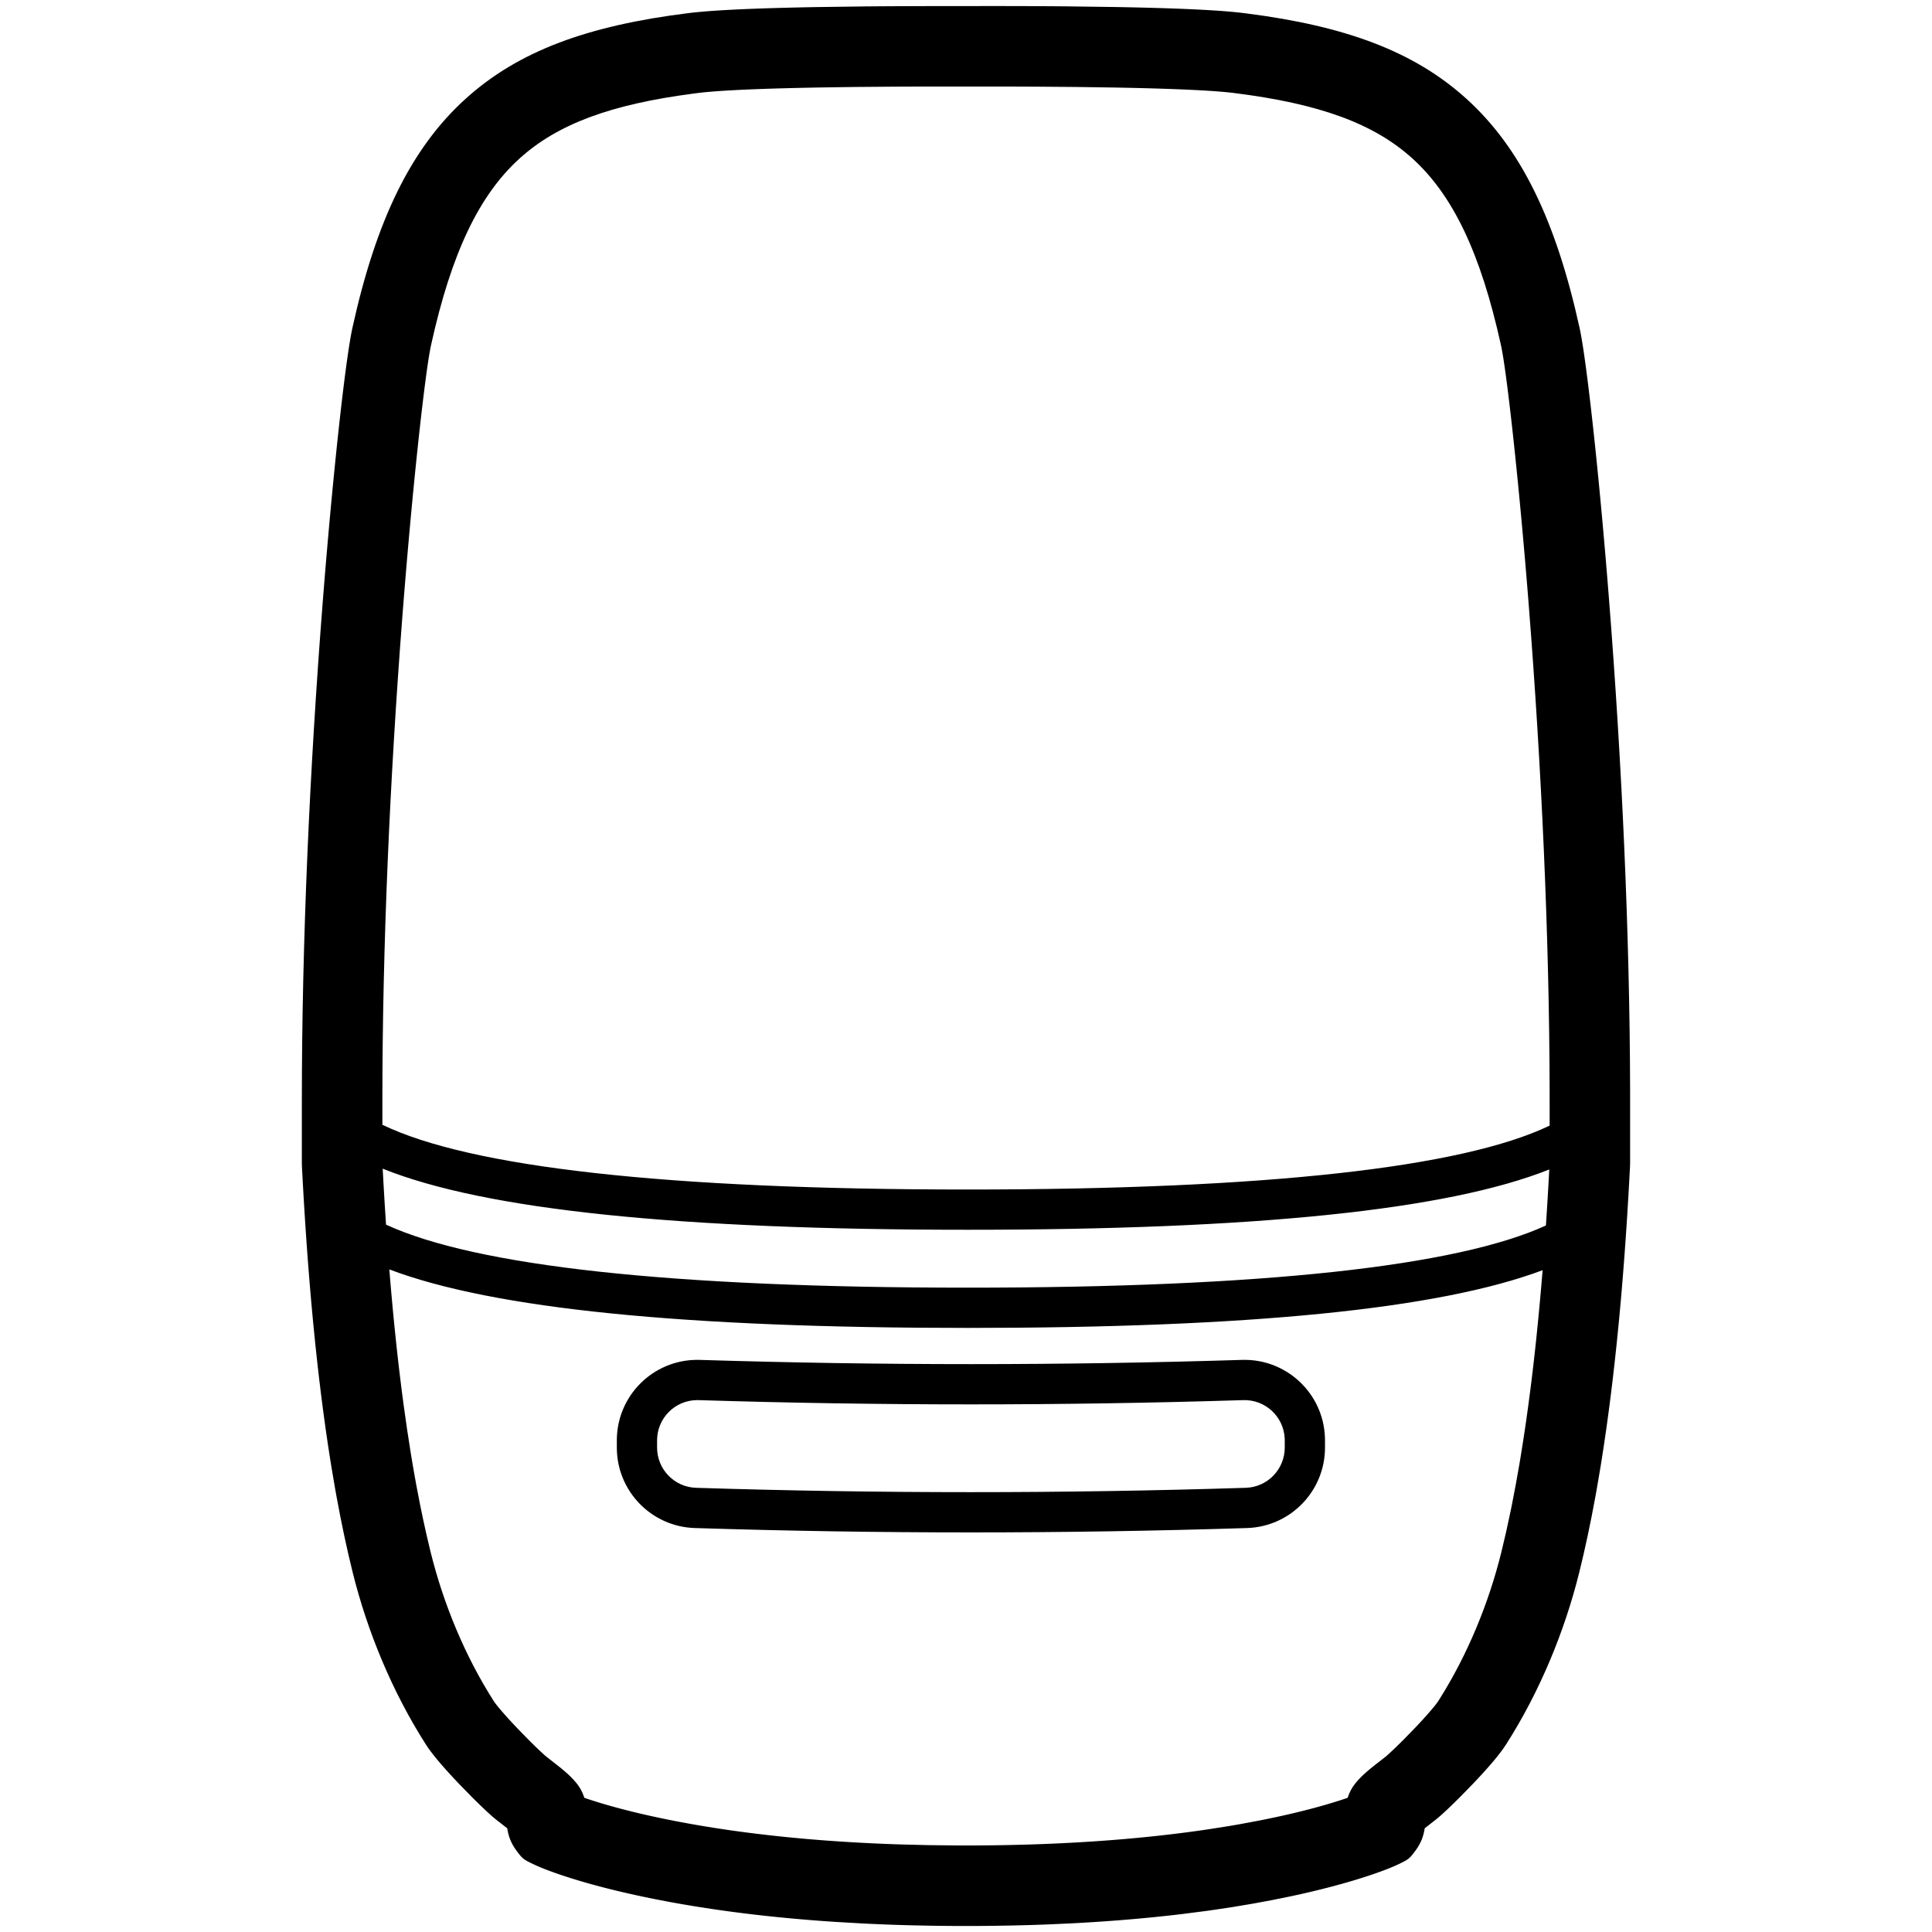 <svg height="960" viewBox="0 0 960 960" width="960" xmlns="http://www.w3.org/2000/svg"><path d="m495.062 3.001 9.579.014 7.254.024c3.613.015 7.207.035 10.782.06l7.126.058c8.287.076 16.48.184 24.603.331l2.816.053 4.662.095 4.553.104 6.135.158 5.033.148 4.821.16 4.606.172 3.671.153 3.518.162 4.016.206 3.173.182 3.013.192 1.73.12 1.672.123 1.613.127 1.553.131 1.494.134 1.433.138.922.094 1.332.144 1.271.148 1.907.239c49.262 6.281 83.313 18.858 109.333 42.433 27.13 24.581 44.451 60.446 56.2 113.813l.209.981c.071.343.142.702.215 1.076l.221 1.17.228 1.262c.038.218.077.44.116.665l.236 1.398.242 1.486.248 1.573.253 1.658c.043.283.085.57.128.86l.392 2.704.267 1.903.272 1.982.276 2.059.422 3.229.286 2.244.436 3.5.443 3.655.45 3.805.456 3.949.617 5.481.468 4.266.472 4.392.475 4.513.478 4.629.48 4.739.642 6.481.482 4.975.482 5.068.481 5.154.479 5.236.477 5.312.474 5.383.471 5.448.467 5.508.462 5.562.305 3.736.602 7.53c6.405 81.267 10.328 166.126 10.504 243.954v36.746c0 .339-.009.679-.026 1.018l-.262 5.022c-.044.834-.089 1.666-.135 2.496l-.277 4.962c-.094 1.647-.189 3.288-.286 4.921l-.296 4.881c-.05.81-.101 1.619-.152 2.425l-.311 4.821-.321 4.781c-.109 1.587-.219 3.167-.331 4.74l-.34 4.7-.35 4.66c-.059.773-.119 1.545-.179 2.315l-.365 4.6-.375 4.56c-.063.757-.127 1.512-.191 2.265l-.39 4.499c-.066.747-.132 1.491-.199 2.235l-.405 4.439c-.068.737-.137 1.471-.206 2.205l-.419 4.379c-2.334 23.975-5.116 46.13-8.352 66.473l-.593 3.679c-.598 3.659-1.212 7.258-1.84 10.797l-.633 3.519c-2.447 13.414-5.114 25.949-8.003 37.607-7.294 29.432-19.647 59.394-36.388 85.606-.932 1.46-2.075 3.053-3.416 4.776l-.687.873c-.234.295-.474.593-.72.894l-.752.916c-.256.309-.517.622-.784.938l-.816.959-.847.981-.878 1.002-.908 1.024-.939 1.045-.968 1.066c-.164.179-.329.36-.495.541l-1.013 1.098-1.042 1.119-1.343 1.427-.866.912c-1.981 2.079-4.028 4.178-6.066 6.222l-1.14 1.138-1.26 1.247-.821.805-1.198 1.165-1.531 1.468-1.093 1.032-.7.653-1.004.923-.637.576-.61.543-.581.509-.816.697-.505.419-.472.381-5.532 4.325-.016.113c-.575 3.761-1.784 7.132-4.385 10.734l-.319.433-.387.515-.528.692-.323.413-.304.378-.29.346-.279.318-.273.293c-.316.329-.627.614-.962.879l-.294.223c-.301.219-.626.429-.994.644l-.382.218-.414.225-.69.357-.512.257-1.492.732-.759.361c-.132.061-.267.123-.404.186l-.857.382c-.148.065-.299.13-.452.196l-.949.402-1.033.424-1.091.435-1.147.445-1.202.455-1.255.463-1.307.471c-.444.158-.896.317-1.356.478l-1.405.483-1.544.52c-.83.276-1.674.552-2.533.828l-1.737.551c-.586.184-1.178.367-1.776.55l-1.815.55c-.306.091-.613.183-.922.274l-1.873.548c-.315.091-.632.182-.951.273l-1.93.545c-.325.091-.651.181-.979.272l-1.986.542-2.024.54-2.061.538c-.693.179-1.393.357-2.099.535l-2.136.532c-.718.177-1.442.353-2.172.529l-2.209.526-2.245.522-2.281.518-2.317.514c-.778.171-1.563.341-2.353.51l-1.277.272c-11.951 2.526-24.688 4.77-38.215 6.696l-2.911.408c-3.897.537-7.858 1.048-11.884 1.532l-3.031.358c-.507.059-1.016.117-1.525.175l-3.068.342-3.092.332-3.116.322-3.14.311-3.164.3-3.189.29c-1.067.095-2.138.188-3.213.279l-3.237.268c-.542.044-1.084.087-1.628.13l-3.273.252-3.298.241-3.322.229-3.346.218c-1.679.106-3.367.208-5.065.306l-3.407.19-3.431.178c-3.443.173-6.923.328-10.439.465l-3.528.131c-1.18.042-2.364.082-3.552.12l-3.577.108c-5.383.152-10.849.264-16.396.333l-3.711.04c-1.861.017-3.732.029-5.611.045h-4.291c-1.918 0-3.826 0-5.726-.015l-3.786-.026c-1.258-.011-2.512-.024-3.761-.039l-3.737-.052c-3.104-.048-6.181-.11-9.233-.185l-3.65-.096c-1.213-.034-2.421-.07-3.625-.108l-3.6-.121-3.576-.133c-2.376-.093-4.735-.194-7.077-.303l-3.501-.169c-4.652-.234-9.238-.5-13.758-.796l-3.378-.228-3.353-.24c-.557-.041-1.113-.082-1.667-.124l-3.316-.257c-.551-.044-1.1-.088-1.649-.133l-3.279-.274c-1.089-.093-2.174-.188-3.254-.285l-3.23-.296c-1.609-.151-3.208-.306-4.798-.465l-3.168-.324-3.143-.334c-1.044-.113-2.083-.228-3.118-.345l-3.094-.356-3.069-.366c-.509-.062-1.018-.124-1.525-.187l-3.032-.382-3.007-.392c-.499-.066-.997-.133-1.494-.2l-2.97-.408-2.946-.418c-.978-.141-1.952-.284-2.921-.428l-2.897-.438c-1.923-.295-3.829-.597-5.719-.905l-2.823-.467-2.798-.477c-.464-.08-.928-.161-1.39-.242l-2.761-.491c-.458-.083-.915-.166-1.371-.249l-2.724-.505c-.904-.17-1.804-.341-2.7-.514l-2.675-.524-2.65-.533c-1.319-.269-2.629-.541-3.929-.816-.393-.083-.784-.167-1.175-.25l-2.323-.504-2.288-.508c-.378-.085-.756-.17-1.131-.255l-2.236-.514-2.201-.518c-.728-.173-1.449-.347-2.165-.521l-2.13-.524-2.094-.527-2.058-.53c-.34-.089-.678-.177-1.015-.266l-2.003-.534-1.967-.536c-.325-.09-.648-.179-.97-.269l-1.912-.539-1.875-.541c-.309-.09-.617-.181-.924-.271l-1.819-.543c-.3-.091-.599-.181-.896-.272l-1.763-.545c-.291-.091-.58-.182-.867-.273l-1.706-.546-1.668-.546-.82-.273c-.739-.248-1.46-.494-2.164-.738l-1.381-.485-1.331-.478-1.278-.47c-.209-.078-.415-.155-.619-.232l-1.197-.457-1.14-.447c-.185-.074-.368-.147-.548-.22l-1.052-.431c-.165-.069-.328-.137-.489-.205l-.932-.4c-.75-.328-1.435-.642-2.046-.939l-.941-.459-1.079-.535-.473-.242-.434-.23-.4-.221-.369-.216c-.059-.036-.117-.071-.174-.107l-.331-.214c-.64-.429-1.159-.877-1.705-1.463l-.275-.305c-.093-.106-.187-.217-.284-.332l-.296-.362-.313-.395-.334-.432-.549-.725-.517-.697c-2.601-3.602-3.81-6.973-4.385-10.734l-.017-.113-3.38-2.64-2.382-1.87-.489-.4-.521-.438-.552-.474-.883-.777-.946-.852-.664-.608-1.042-.969-.724-.682-.746-.71-1.158-1.113-1.611-1.57-1.253-1.236-1.567-1.562c-2.018-2.024-4.066-4.123-6.072-6.229l-.892-.94-1.389-1.477-1.032-1.109-1.003-1.088-.975-1.068-.946-1.048-.916-1.027-.887-1.006-.856-.985-.826-.965-.795-.943c-.13-.155-.258-.31-.386-.464l-.748-.912-.716-.89-.683-.869c-.111-.143-.221-.285-.329-.426l-.634-.836c-.926-1.238-1.74-2.403-2.436-3.492-16.741-26.212-29.094-56.175-36.388-85.606-2.889-11.658-5.557-24.193-8.003-37.607l-.633-3.519c-.628-3.539-1.242-7.138-1.84-10.797l-.593-3.679c-3.236-20.343-6.018-42.499-8.352-66.473l-.419-4.379c-.069-.733-.138-1.468-.206-2.205l-.405-4.439c-.067-.743-.133-1.488-.199-2.235l-.39-4.499c-.064-.753-.128-1.508-.191-2.265l-.375-4.56-.365-4.6c-.06-.77-.12-1.542-.179-2.315l-.35-4.66c-.058-.78-.115-1.562-.171-2.345l-.335-4.72c-.055-.79-.11-1.582-.164-2.375l-.321-4.781c-.053-.8-.105-1.602-.157-2.405l-.306-4.841c-.05-.81-.1-1.622-.149-2.436l-.291-4.901c-.095-1.64-.189-3.288-.281-4.941l-.272-4.982-.262-5.022c-.017-.339-.026-.678-.026-1.018v-31.515c0-78.505 3.878-164.468 10.338-247.076l.302-3.827.458-5.706.464-5.659.626-7.464.634-7.358.64-7.239.645-7.106.648-6.961.487-5.117.487-5.022.325-3.293.486-4.852.645-6.297.481-4.587.636-5.924.472-4.292.468-4.156.462-4.015.305-2.595.451-3.767.444-3.611.292-2.318.288-2.244.284-2.169.28-2.093.276-2.014.271-1.934c.045-.316.089-.628.134-.936l.394-2.685.256-1.684.251-1.597.245-1.509c.04-.244.081-.484.121-.721l.237-1.373c.078-.442.155-.869.231-1.281l.224-1.187.218-1.091.211-.993c11.749-53.367 29.07-89.232 56.2-113.813 26.282-23.813 60.759-36.405 110.83-42.621l.405-.05.83-.098 1.295-.144 1.82-.186 1.925-.18 2.029-.173 2.133-.167 1.667-.121 2.311-.156 2.412-.15 2.512-.144 3.278-.172 4.135-.194 4.352-.182 3.79-.142 5.551-.185 4.983-.146 6.071-.156 5.421-.122 6.539-.128c8.118-.147 16.308-.254 24.593-.331l7.125-.058c3.575-.025 7.168-.045 10.782-.06l7.255-.024c2.428-.014 4.865-.014 7.313-.014zm-301.606 627.763.282 3.457.361 4.298.37 4.259c.125 1.413.251 2.82.379 4.22l.388 4.181.397 4.142c.134 1.374.269 2.742.406 4.103l.415 4.064c.21 2.022.423 4.03.639 6.024l.437 3.967c.147 1.316.296 2.625.446 3.928l.455 3.889c.306 2.58.618 5.133.936 7.661l.482 3.772c.081.625.162 1.249.244 1.871l.495 3.714c1.082 8.004 2.226 15.733 3.432 23.186l.561 3.421c.283 1.701.569 3.386.858 5.058l.583 3.323c.196 1.101.393 2.196.592 3.284l.601 3.245c2.017 10.75 4.18 20.847 6.49 30.291l.355 1.44c6.291 25.384 16.988 51.332 31.274 73.698l.171.26.201.289.23.318c.041.055.083.112.125.169l.418.549.312.398.516.644.775.94.642.763.934 1.087.755.864 1.075 1.212 1.148 1.273 1.214 1.326 1.603 1.722.786.834.816.86c1.77 1.857 3.606 3.74 5.394 5.534l.673.673.919.913 1.338 1.316.859.836 1.229 1.181 1.144 1.082.818.76.87.793.55.489.314.272.221.183 6.159 4.82 1.332 1.074c2.364 1.936 4.236 3.636 5.99 5.525.399.429.786.864 1.163 1.306 2.125 2.494 3.443 5.02 4.271 7.646l.044.148 1.485.505 1.428.473c.241.079.484.158.728.237l1.485.475 1.523.475c.257.079.515.159.776.238l1.579.476c.266.079.534.159.804.238l1.635.476 1.672.476 1.709.475 1.745.475c.294.079.589.158.886.237l1.8.473 1.836.472c.309.079.62.157.932.235l1.89.47 1.926.468c.648.156 1.302.311 1.961.466l1.997.464 2.032.461 2.067.458 2.101.455 2.285.483c.408.085.817.17 1.227.255l2.472.503c.828.166 1.661.331 2.497.495l2.522.486c.422.08.846.16 1.27.24l2.558.474c.428.078.858.156 1.288.234l2.595.461c.435.076.87.152 1.307.227l2.632.447 2.657.439 2.681.43 2.706.42 2.731.411 2.755.402c.461.066.923.132 1.387.198l2.792.388c.467.064.936.127 1.405.19l2.829.374c.474.062.948.123 1.424.183l2.866.359c.959.118 1.923.235 2.891.35l2.915.34 2.94.33 2.964.32 2.989.31 3.014.3c1.009.098 2.021.195 3.038.29l3.063.279c.513.046 1.026.091 1.541.136l3.1.264c.519.043 1.038.086 1.559.128l3.137.248c1.05.081 2.104.16 3.162.237l3.186.226 3.211.216c.537.035 1.075.07 1.615.104l3.248.199 3.273.188c1.095.061 2.194.12 3.297.177l3.322.166 3.347.155c.56.025 1.121.049 1.683.073l3.384.137 3.409.126 3.433.114c8.614.271 17.46.433 26.539.48l3.644.014h6.043c.599-.011 1.197-.014 1.794-.017l3.569-.026c.593-.005 1.185-.011 1.775-.018l3.532-.044c.587-.008 1.172-.017 1.757-.026l3.496-.062c1.742-.034 3.475-.072 5.199-.114l3.435-.09 3.411-.102c1.699-.054 3.39-.112 5.071-.174l3.35-.13c1.113-.045 2.222-.092 3.326-.141l3.302-.152c1.097-.053 2.189-.107 3.278-.163l3.253-.174c.54-.03 1.079-.06 1.618-.091l3.217-.19 3.193-.201c.53-.034 1.059-.069 1.587-.104l3.157-.217 3.132-.227c.52-.039 1.039-.078 1.557-.117l3.096-.243 3.072-.253 3.048-.263c.506-.045 1.011-.09 1.515-.135l3.011-.278 2.987-.288 2.963-.298c.492-.05.983-.101 1.473-.153l2.927-.313c.486-.053.971-.106 1.454-.16l2.891-.327 2.867-.337 2.842-.346c.472-.058.942-.117 1.412-.177l2.806-.36 2.782-.369 2.758-.379 2.734-.388 2.71-.397c3.147-.468 6.245-.955 9.294-1.459l2.601-.436c.432-.073.862-.147 1.292-.221l2.565-.449c3.404-.604 6.744-1.231 10.02-1.88l2.445-.49c.811-.165 1.618-.331 2.421-.499l2.397-.506 2.128-.461 2.092-.464c.346-.078.69-.155 1.032-.233l2.038-.468 2.002-.47 1.965-.472 1.929-.474c.318-.079.635-.158.95-.238l1.873-.476 1.836-.478 1.799-.479c.297-.08.592-.16.885-.24l1.742-.48 1.705-.48 1.667-.481 1.628-.481 1.59-.48c.262-.08.522-.16.78-.24l1.532-.48 1.493-.479c.737-.239 1.459-.478 2.166-.716l.569-.193.69-.237.045-.148c.785-2.487 2.009-4.886 3.942-7.252l.329-.394c.376-.442.764-.876 1.163-1.306 1.755-1.889 3.626-3.589 5.99-5.525l1.044-.845 1.317-1.039 5.13-4.01.421-.354.665-.589.87-.793 1.22-1.139.841-.798.883-.848.92-.893.951-.932.976-.965 1.169-1.166c1.808-1.813 3.644-3.696 5.389-5.527l.79-.832 1.2-1.276.962-1.034 1.229-1.338 1.443-1.598 1.072-1.209.993-1.14.908-1.064.818-.98.55-.676.494-.622.435-.564.373-.504.214-.301.184-.272.804-1.265c13.923-22.105 24.366-47.604 30.55-72.558 1.66-6.698 3.246-13.729 4.757-21.094l.643-3.177c1.277-6.394 2.499-13.033 3.666-19.916l.579-3.462c.766-4.643 1.507-9.395 2.224-14.255l.533-3.665c.705-4.914 1.385-9.937 2.04-15.068l.487-3.869c.08-.648.16-1.298.24-1.95l.473-3.929c.078-.658.156-1.318.233-1.98l.459-3.99c.152-1.337.302-2.681.45-4.031l.441-4.072.431-4.112c.64-6.199 1.249-12.534 1.827-19.006l.38-4.335c.125-1.452.249-2.91.371-4.376l.342-4.126c-51.672 19.414-146.433 28.684-285.663 28.684-140.183 0-235.526-9.403-287.397-29.071zm423.682 44.96c22.081-.689 40.539 16.653 41.228 38.734.013.416.019.831.019 1.247v3.59c0 21.599-17.147 39.297-38.736 39.98-45.735 1.446-91.47 2.17-137.206 2.17-45.735 0-91.47-.723-137.206-2.17-21.588-.683-38.736-18.381-38.736-39.98v-3.59c0-22.091 17.909-40 40-40.0.416 0 .831.007 1.247.02 44.898 1.4 89.796 2.101 134.694 2.101s89.796-.7 134.694-2.101zm21.224 39.013c-.523-10.876-9.675-19.363-20.6-19.023-45.106 1.407-90.212 2.11-135.318 2.11s-90.212-.703-135.318-2.11c-.208-.006-.416-.01-.624-.01-11.046 0-20 8.954-20 20v3.59c0 10.8 8.574 19.649 19.368 19.99 45.524 1.44 91.049 2.16 136.573 2.16 45.524 0 91.049-.72 136.573-2.16 10.794-.341 19.368-9.19 19.368-19.99v-3.59c0-.208-.003-.416-.01-.624zm-448.208-134.038.073 1.302c.042.794.085 1.586.128 2.377l.263 4.725c.045.784.089 1.567.135 2.348l.276 4.667c.047.775.094 1.548.142 2.319l.29 4.609.299 4.57c.02.299.04.597.06.896 44.398 20.516 141.325 31.322 289.035 31.322 146.713 0 243.068-10.668 287.3-30.887l.206-3.098.301-4.679.292-4.719c.048-.79.095-1.582.142-2.375l.278-4.78c.046-.8.091-1.602.135-2.405l.264-4.841.052-.954c-50.883 20.287-146.715 29.964-288.97 29.964-143.213 0-239.627-9.814-290.7-30.36zm310.767-537.698h-41.837l-7.203.024-7.147.03c-13.052.067-25.829.199-38.391.426l-2.763.052-5.323.11-5.774.136-6.293.172-3.762.116-4.335.148-4.802.185-3.892.169-1.866.088-2.404.121-1.739.094-2.774.161-1.589.1-2.028.137-2.389.177-1.792.146-1.684.151-1.191.116-1.491.158-1.044.121-2.873.364c-41.175 5.369-67.557 15.207-86.362 32.245-20.038 18.155-33.873 46.802-43.993 92.771-.029.133-.059.27-.089.411l-.183.898-.191.998c-.032.174-.065.353-.098.536l-.201 1.144c-.034.199-.069.401-.103.608l-.212 1.286-.218 1.379-.225 1.47-.231 1.559-.237 1.646-.366 2.629-.251 1.857-.386 2.938-.397 3.114-.407 3.286-.417 3.451-.425 3.61-.433 3.763-.589 5.246-.449 4.098-.454 4.231-.459 4.359-.463 4.481-.466 4.597-.469 4.706-.627 6.436-.629 6.607-.628 6.764-.47 5.167-.623 7.004-.618 7.123-.611 7.227-.452 5.48-.298 3.679-.442 5.551-.448 5.748c-6.203 80.442-9.914 163.923-9.914 240.068l-0 12.208c43.54 21.071 141.096 32.18 290.853 32.18 148.795 0 245.793-10.973 289.152-31.754l-.005-17.799c-.174-76.7-4.05-160.564-10.38-240.877l-.291-3.661-.441-5.459-.447-5.416-.452-5.367-.456-5.312-.46-5.251-.617-6.897-.465-5.087-.466-5.007-.622-6.542-.466-4.798-.464-4.699-.309-3.075-.613-6.003-.304-2.925-.603-5.688-.447-4.118-.441-3.984-.578-5.095-.425-3.65-.417-3.497-.408-3.339-.398-3.175-.26-2.022-.255-1.945-.373-2.769-.361-2.586-.234-1.619-.339-2.267-.219-1.401-.212-1.311-.205-1.219-.199-1.126-.192-1.031-.184-.934c-.06-.295-.119-.574-.177-.835-10.121-45.969-23.955-74.616-43.993-92.771-19.189-17.386-46.267-27.275-88.901-32.568l-.334-.041-1.044-.121-1.108-.119-1.574-.155-1.684-.151-1.334-.11-1.871-.143-1.472-.105-2.583-.169-1.626-.098-2.836-.159-1.775-.092-2.452-.119-1.901-.086-3.286-.139-3.429-.132-4.3-.15-4.496-.14-6.29-.172-5.771-.136-5.309-.11-2.777-.052c-12.571-.227-25.351-.36-38.402-.426l-7.146-.03z"/></svg>
